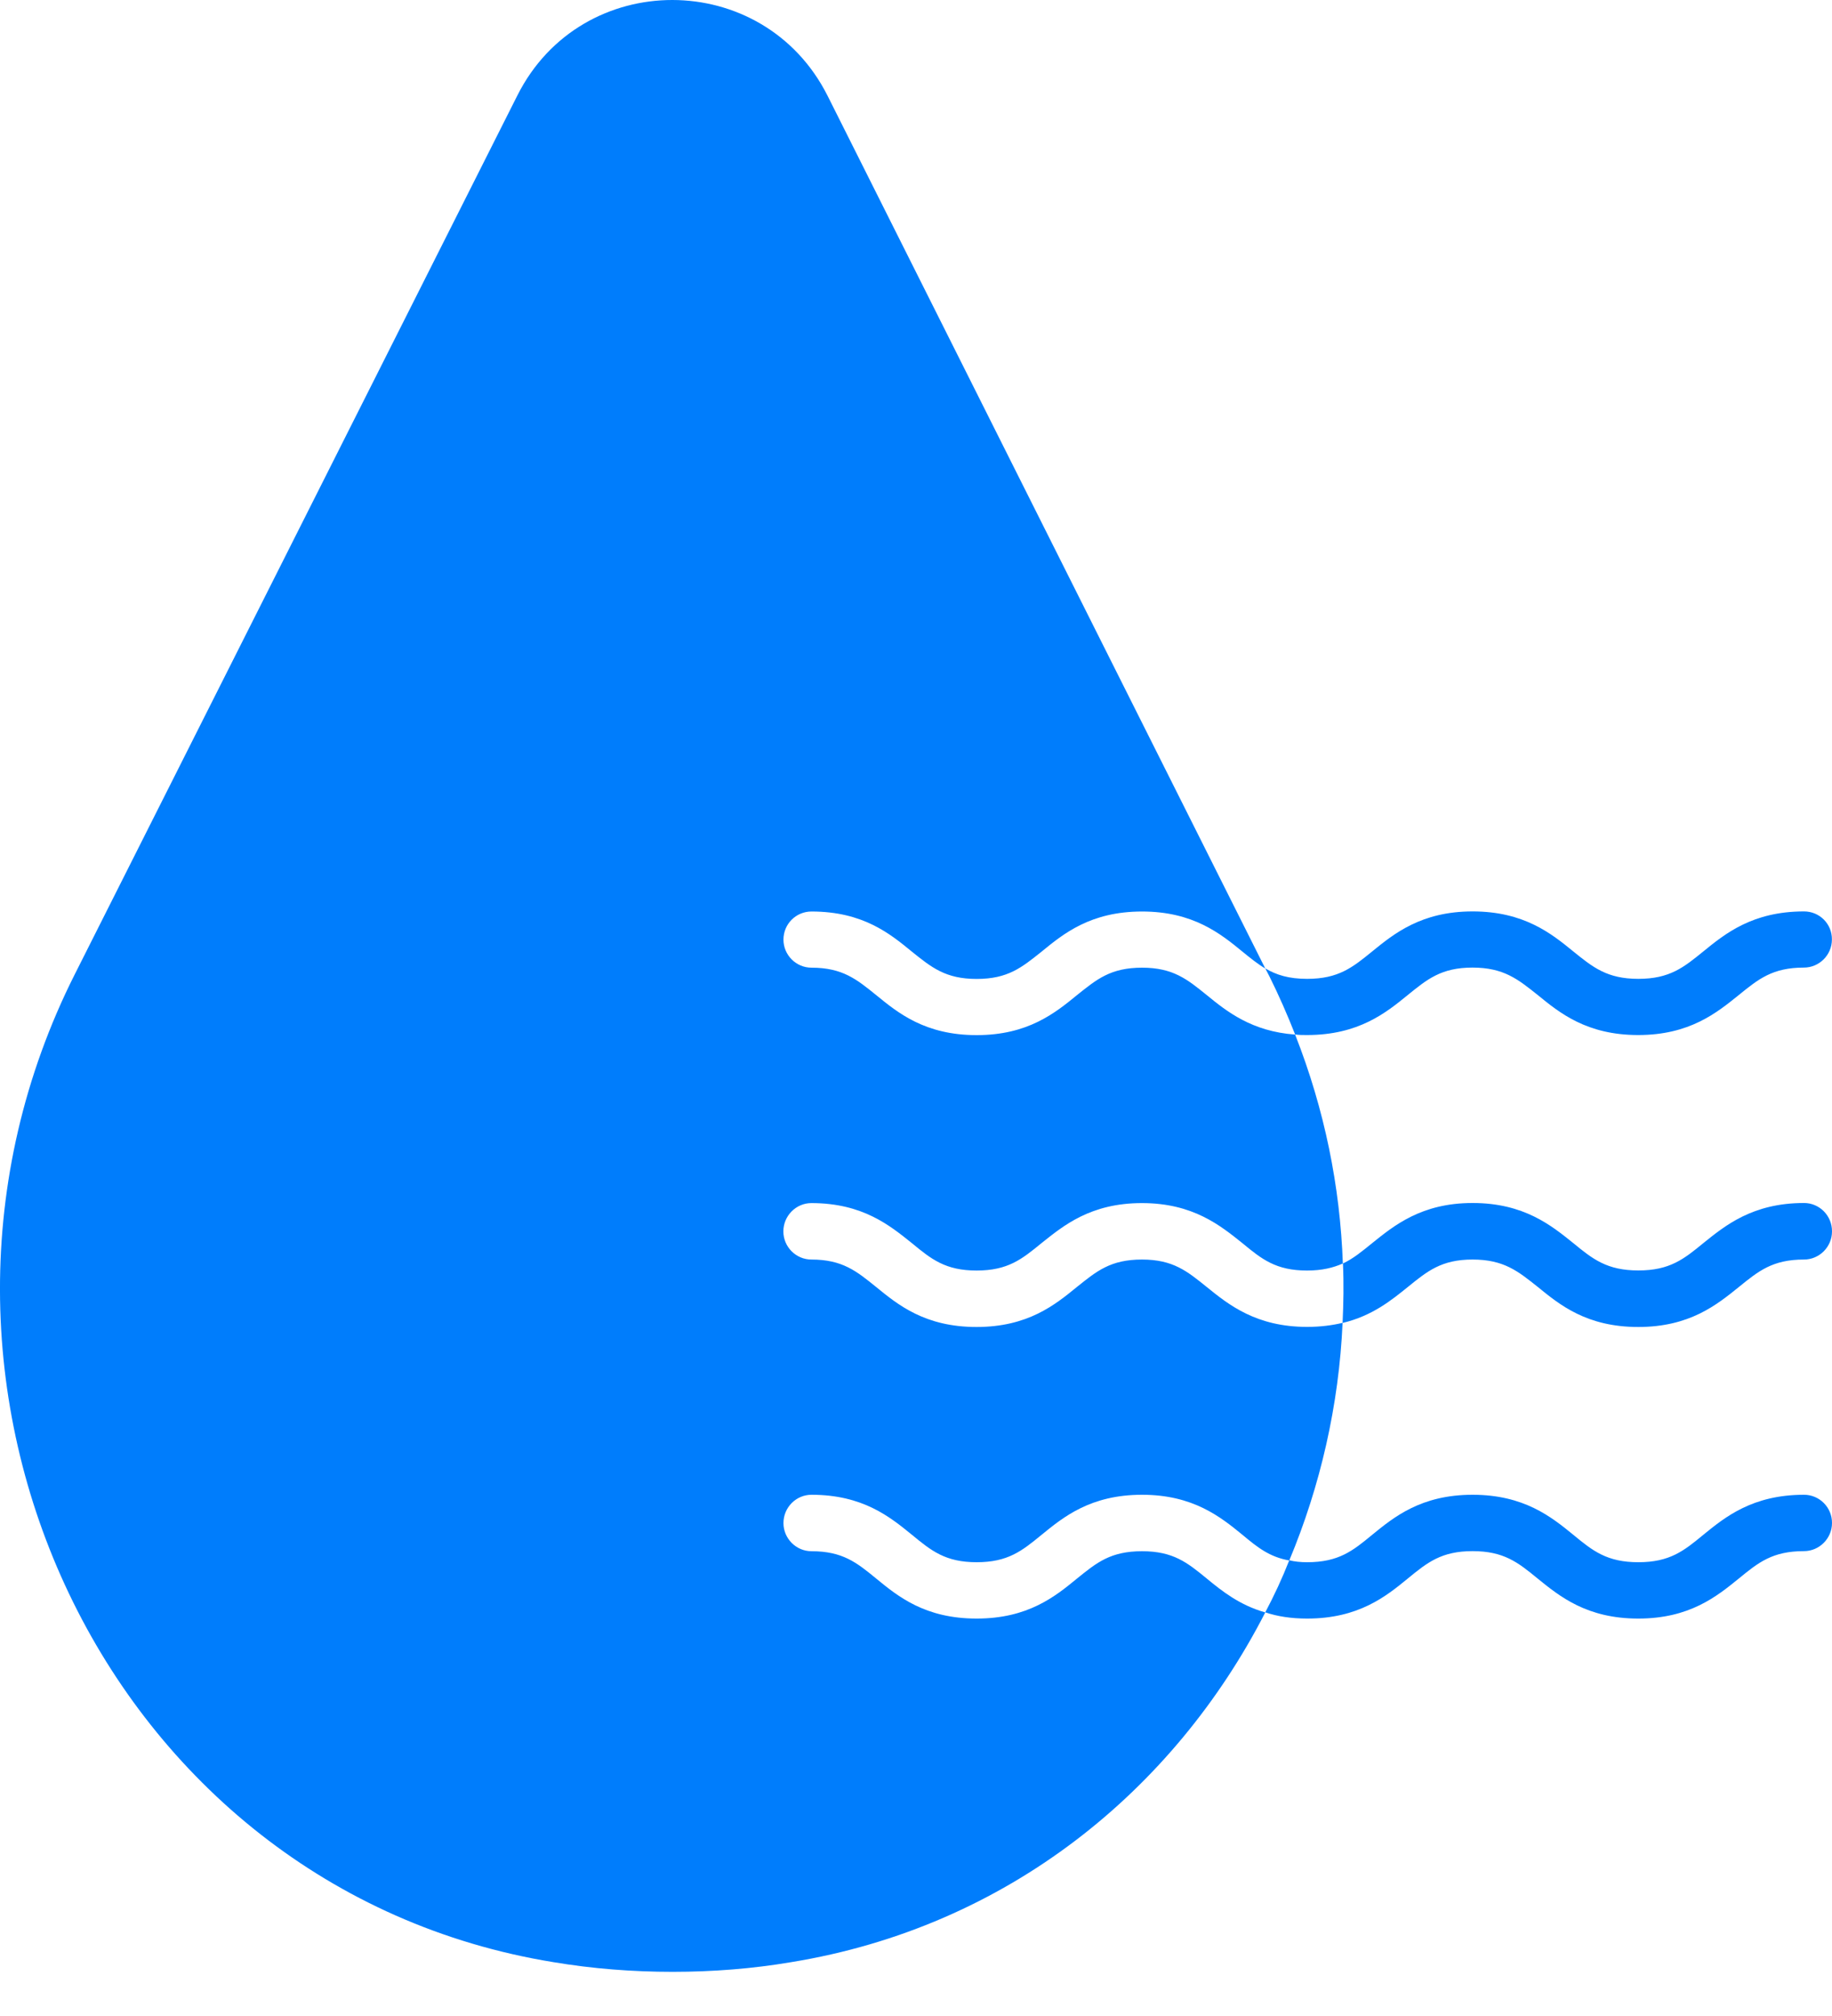 <svg width="20" height="22" viewBox="0 0 20 22" fill="none" xmlns="http://www.w3.org/2000/svg">
<path d="M14.27 14.48C14.415 14.48 14.543 14.463 14.657 14.436C14.617 15.333 14.415 16.215 14.075 17.029C13.86 16.991 13.729 16.887 13.564 16.749C13.325 16.554 13.026 16.312 12.468 16.312C11.906 16.312 11.61 16.554 11.371 16.749C11.157 16.924 11.005 17.048 10.662 17.048C10.322 17.048 10.168 16.924 9.956 16.749C9.716 16.554 9.421 16.312 8.859 16.312C8.691 16.312 8.553 16.45 8.553 16.621C8.553 16.789 8.691 16.928 8.859 16.928C9.199 16.928 9.353 17.052 9.565 17.226C9.804 17.422 10.099 17.663 10.662 17.663C11.223 17.663 11.519 17.422 11.758 17.226C11.973 17.052 12.124 16.928 12.468 16.928C12.808 16.928 12.962 17.052 13.174 17.226C13.338 17.361 13.531 17.516 13.813 17.596C12.817 19.537 10.998 21.029 8.634 21.413C8.215 21.484 7.784 21.518 7.343 21.518C6.903 21.518 6.469 21.484 6.045 21.413C1.139 20.617 -1.42 15.071 0.816 10.633L5.648 1.042C6.348 -0.35 8.335 -0.346 9.035 1.046L13.813 10.569C13.729 10.519 13.651 10.456 13.564 10.385C13.325 10.189 13.026 9.947 12.468 9.947C11.906 9.947 11.61 10.189 11.371 10.385C11.156 10.556 11.005 10.683 10.662 10.683C10.322 10.683 10.168 10.556 9.955 10.385C9.716 10.189 9.421 9.947 8.859 9.947C8.691 9.947 8.553 10.082 8.553 10.254C8.553 10.422 8.691 10.56 8.859 10.56C9.199 10.56 9.353 10.688 9.565 10.859C9.804 11.054 10.099 11.296 10.662 11.296C11.223 11.296 11.519 11.054 11.758 10.859C11.973 10.687 12.124 10.56 12.468 10.56C12.808 10.56 12.962 10.688 13.174 10.859C13.392 11.037 13.665 11.256 14.139 11.29C14.462 12.111 14.63 12.951 14.66 13.788C14.555 13.834 14.435 13.865 14.269 13.865C13.929 13.865 13.775 13.741 13.563 13.566C13.324 13.375 13.025 13.129 12.467 13.129C11.905 13.129 11.61 13.375 11.37 13.566C11.156 13.741 11.004 13.865 10.661 13.865C10.321 13.865 10.167 13.741 9.955 13.566C9.716 13.375 9.42 13.129 8.858 13.129C8.69 13.129 8.552 13.268 8.552 13.438C8.552 13.607 8.69 13.745 8.858 13.745C9.198 13.745 9.352 13.873 9.564 14.044C9.803 14.239 10.098 14.481 10.661 14.481C11.222 14.481 11.518 14.239 11.757 14.044C11.972 13.872 12.123 13.745 12.467 13.745C12.807 13.745 12.961 13.873 13.173 14.044C13.413 14.238 13.713 14.48 14.27 14.48ZM19.695 9.946C19.133 9.946 18.834 10.188 18.595 10.383C18.383 10.555 18.229 10.682 17.886 10.682C17.543 10.682 17.388 10.554 17.176 10.383C16.937 10.188 16.638 9.946 16.076 9.946C15.518 9.946 15.219 10.188 14.98 10.383C14.768 10.555 14.614 10.682 14.27 10.682C14.069 10.682 13.934 10.639 13.813 10.568L13.857 10.652C13.961 10.861 14.055 11.076 14.139 11.289C14.182 11.295 14.226 11.295 14.269 11.295C14.831 11.295 15.13 11.053 15.369 10.858C15.581 10.686 15.735 10.559 16.075 10.559C16.417 10.559 16.572 10.687 16.787 10.858C17.026 11.053 17.322 11.295 17.884 11.295C18.445 11.295 18.741 11.053 18.983 10.858C19.195 10.686 19.349 10.559 19.693 10.559C19.861 10.559 19.999 10.421 19.999 10.253C20.001 10.081 19.863 9.946 19.695 9.946ZM19.695 13.128C19.133 13.128 18.834 13.374 18.595 13.566C18.383 13.74 18.229 13.864 17.886 13.864C17.543 13.864 17.388 13.74 17.176 13.566C16.937 13.374 16.638 13.128 16.076 13.128C15.518 13.128 15.219 13.374 14.98 13.566C14.869 13.656 14.775 13.734 14.661 13.788C14.671 14.006 14.667 14.221 14.657 14.437C14.983 14.359 15.191 14.188 15.37 14.044C15.582 13.872 15.736 13.745 16.076 13.745C16.418 13.745 16.573 13.873 16.788 14.044C17.027 14.239 17.322 14.481 17.885 14.481C18.446 14.481 18.742 14.239 18.984 14.044C19.196 13.872 19.35 13.745 19.694 13.745C19.862 13.745 20 13.607 20 13.438C20.001 13.266 19.863 13.128 19.695 13.128ZM19.695 16.312C19.133 16.312 18.834 16.554 18.595 16.749C18.383 16.924 18.229 17.048 17.886 17.048C17.543 17.048 17.388 16.924 17.176 16.749C16.937 16.554 16.638 16.312 16.076 16.312C15.515 16.312 15.219 16.554 14.98 16.749C14.768 16.924 14.614 17.048 14.27 17.048C14.197 17.048 14.132 17.041 14.075 17.027C13.998 17.223 13.911 17.41 13.813 17.595C13.943 17.639 14.095 17.663 14.27 17.663C14.832 17.663 15.131 17.421 15.37 17.225C15.582 17.051 15.736 16.927 16.076 16.927C16.418 16.927 16.573 17.051 16.785 17.225C17.027 17.421 17.323 17.663 17.885 17.663C18.446 17.663 18.742 17.421 18.984 17.225C19.196 17.051 19.35 16.927 19.694 16.927C19.862 16.927 20 16.788 20 16.62C20.001 16.45 19.863 16.312 19.695 16.312Z" fill="#007DFC"/>
</svg>
